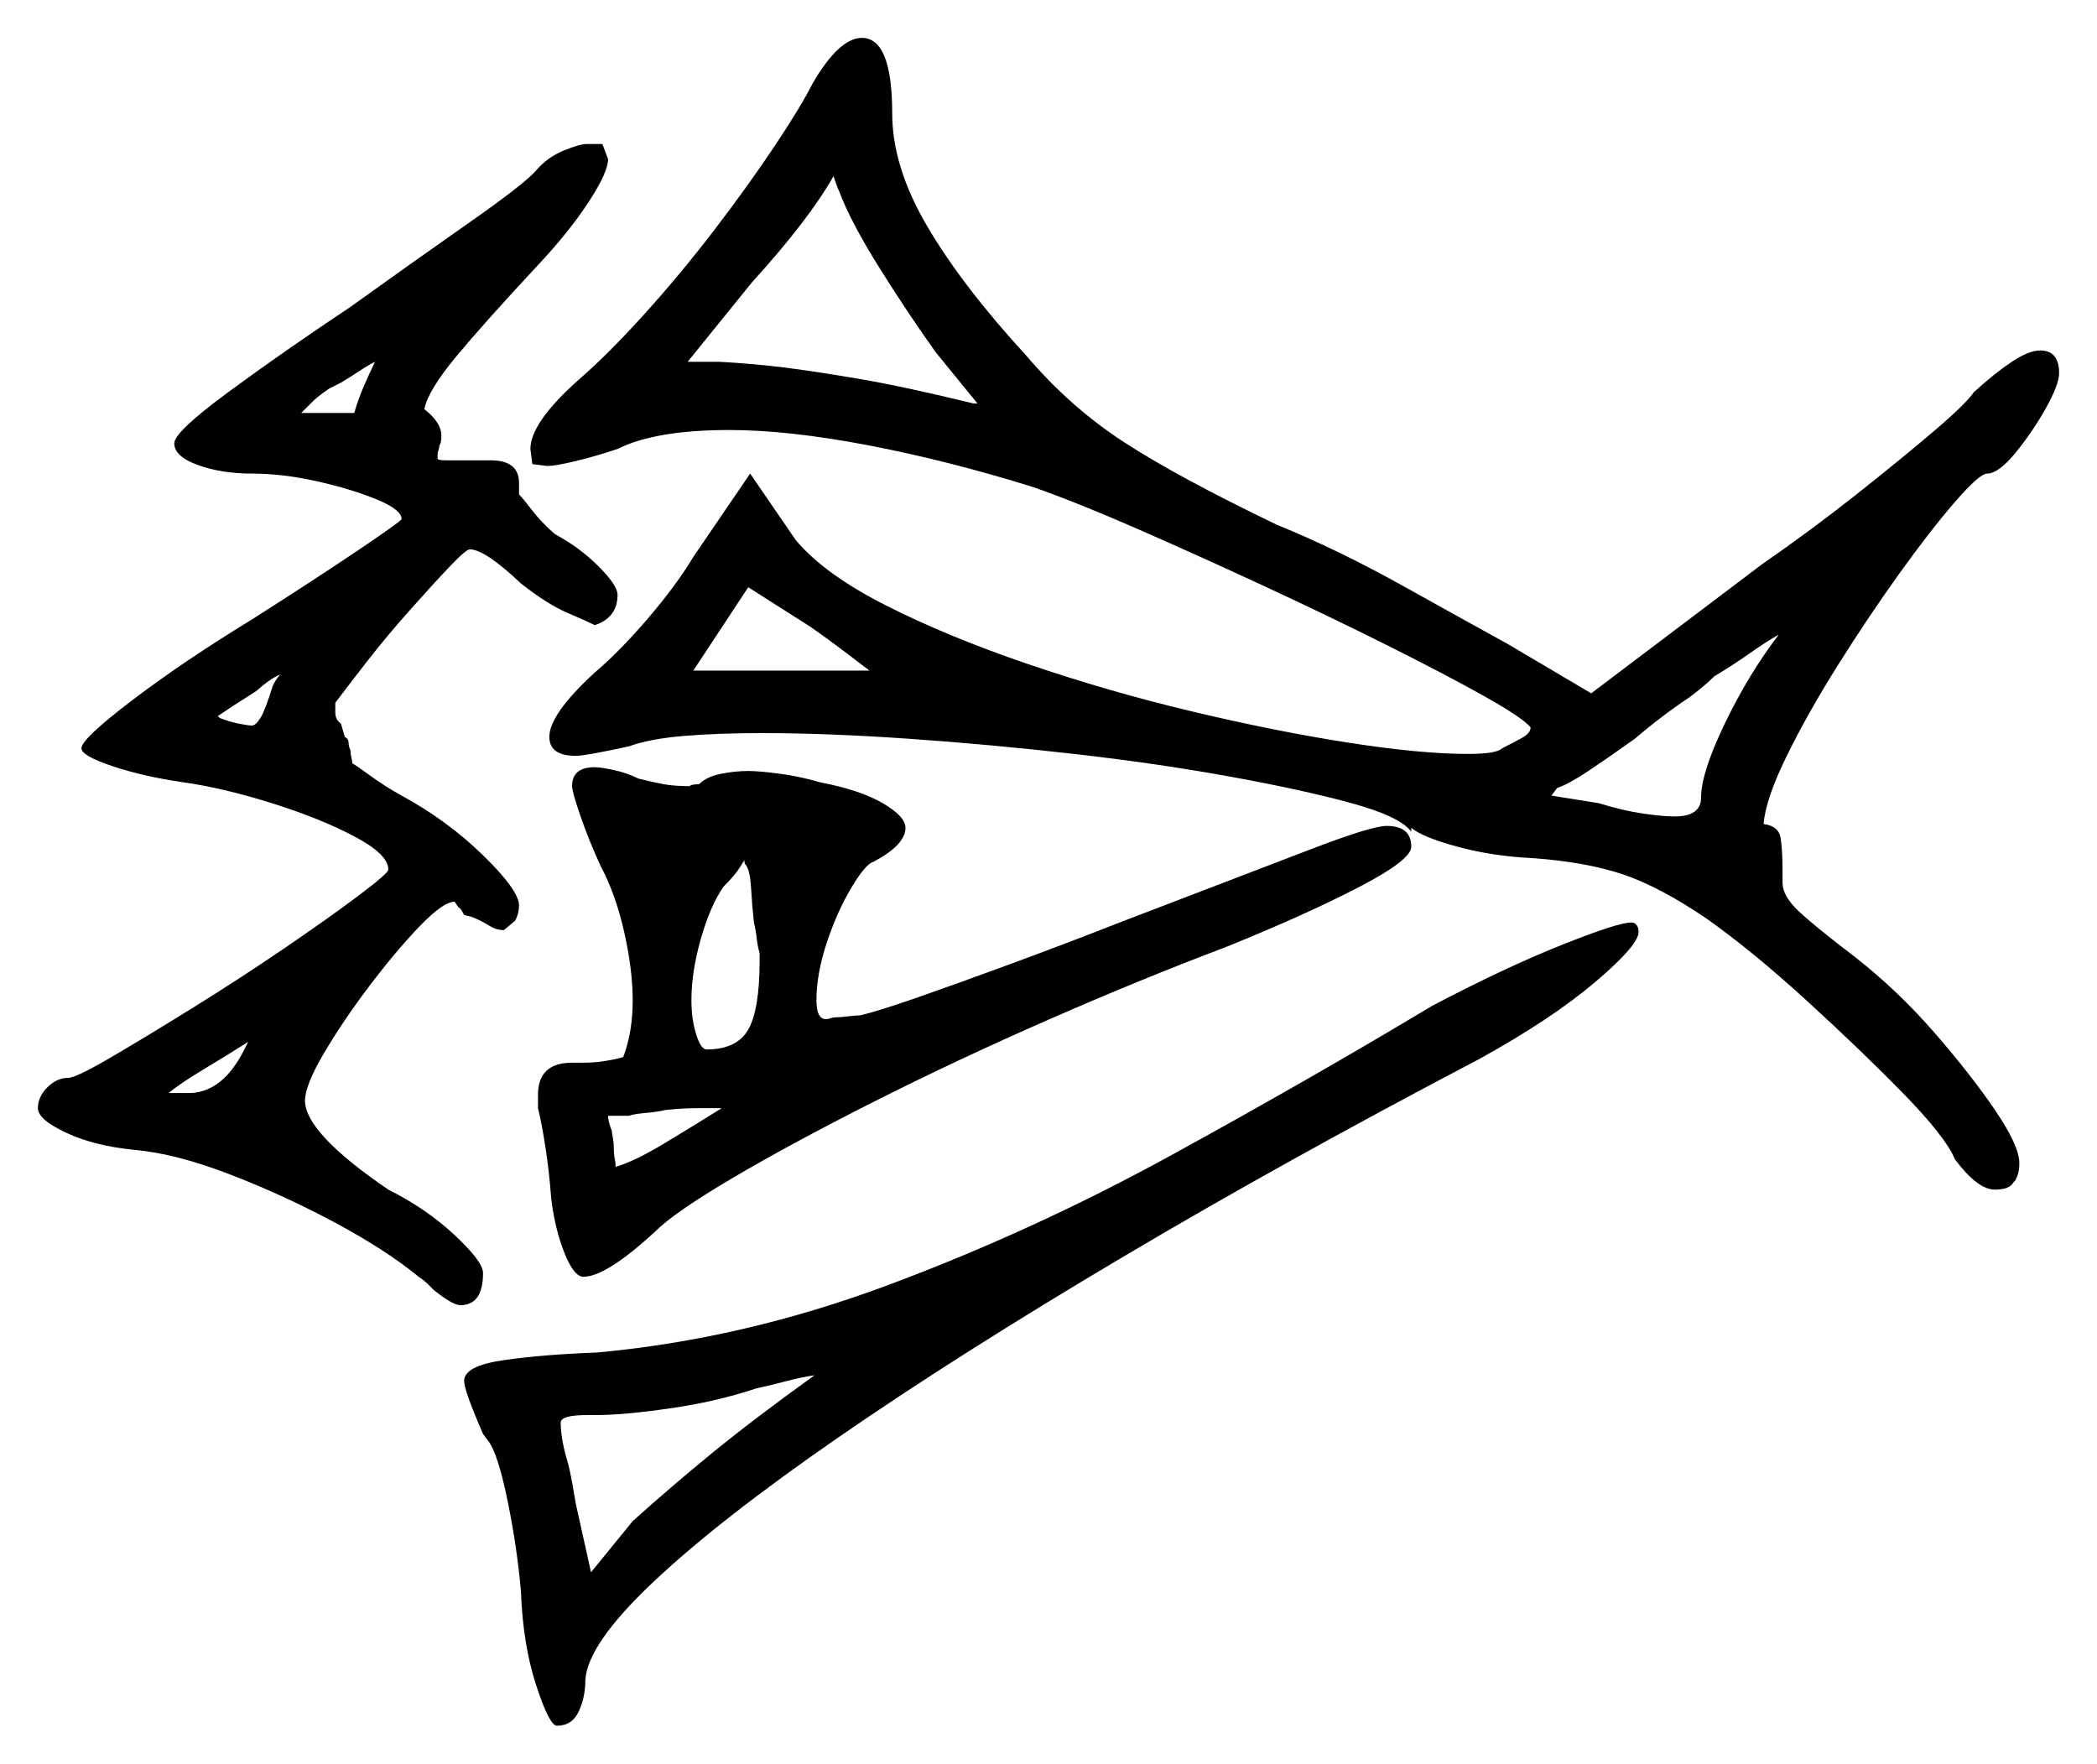 <svg xmlns="http://www.w3.org/2000/svg" width="553.5" height="465.5" viewBox="0 0 553.5 465.5"><path d="M64.5 277.0 65.5 275.0Q60.0 278.5 53.75 282.25Q47.5 286.0 44.5 288.5Q45.0 288.5 45.25 288.5Q45.5 288.5 46.0 288.5H50.5Q59.0 288.0 64.5 277.0ZM190.5 292.5Q187.5 292.5 183.75 292.5Q180.0 292.5 175.5 293.0Q173.5 293.5 170.5 293.75Q167.5 294.0 166.0 294.5H160.5Q160.5 296.0 161.5 298.5Q161.5 299.0 161.75 300.25Q162.0 301.5 162.0 303.0Q162.0 304.5 162.25 305.75Q162.5 307.0 162.5 308.0Q167.5 306.5 175.0 302.0Q182.5 297.5 190.5 292.5ZM72.0 181.0Q72.5 180.0 73.0 179.25Q73.5 178.5 74.0 178.0Q71.5 179.0 67.5 182.5L62.0 186.0Q59.0 188.0 57.5 189.0L58.0 189.5Q60.5 190.5 63.0 191.0Q65.5 191.5 66.5 191.5Q67.5 191.5 68.75 189.5Q70.0 187.5 72.0 181.0ZM200.5 253.5V251.5Q200.0 250.0 199.75 247.75Q199.5 245.5 199.0 243.5Q198.5 239.0 198.25 234.5Q198.0 230.0 197.0 228.5Q196.5 228.0 196.5 227.5Q196.5 227.0 196.5 227.0Q196.5 227.0 195.25 229.0Q194.0 231.0 191.0 234.0Q187.5 239.0 185.0 247.75Q182.5 256.5 182.5 264.0Q182.5 269.0 183.75 273.0Q185.0 277.0 186.5 277.0Q194.5 277.0 197.5 271.75Q200.5 266.5 200.5 253.5ZM93.5 109.0Q94.5 105.5 96.0 102.0Q97.5 98.5 99.0 95.5Q97.0 96.5 94.75 98.0Q92.5 99.5 90.0 101.0L87.0 102.5Q84.0 104.5 82.25 106.25Q80.5 108.0 79.5 109.0Q80.5 109.0 81.25 109.0Q82.0 109.0 83.5 109.0ZM183.0 177.0H229.5Q227.5 175.5 223.25 172.25Q219.0 169.0 214.0 165.5L197.5 155.0ZM469.5 167.5Q466.0 169.5 461.75 172.5Q457.5 175.5 452.5 178.5Q450.0 181.0 446.0 184.0Q438.5 189.0 431.5 195.0Q424.5 200.0 419.25 203.5Q414.0 207.0 411.0 208.0L409.5 210.0L422.0 212.0Q428.5 214.0 433.75 214.75Q439.0 215.5 442.0 215.5Q449.0 215.5 449.0 210.5Q449.0 204.0 455.25 191.0Q461.5 178.0 469.5 167.5ZM258.0 106.5 247.0 93.0Q239.5 82.5 232.0 70.5Q224.5 58.5 221.5 50.5Q221.0 49.5 220.0 46.5Q213.5 58.0 198.5 74.5L181.5 95.5H190.0Q199.0 96.0 207.0 97.0Q215.0 98.0 226.75 100.0Q238.5 102.0 257.0 106.5ZM215.0 363.0Q211.5 363.5 207.75 364.5Q204.0 365.5 199.5 366.5Q189.0 370.0 176.75 371.75Q164.5 373.5 157.5 373.5H155.0Q148.0 373.5 148.0 375.5Q148.0 380.0 150.0 386.5Q150.5 388.5 151.0 391.25Q151.5 394.0 152.0 397.0L156.0 415.0L167.0 401.5Q177.0 392.5 188.0 383.5Q199.0 374.5 215.0 363.0ZM141.5 45.0Q144.5 41.5 148.75 39.75Q153.0 38.0 155.0 38.0H159.0L160.5 42.0Q160.5 45.5 155.25 53.5Q150.0 61.5 141.5 70.5Q128.0 85.0 120.5 94.0Q113.0 103.0 112.0 108.0Q116.5 111.5 116.5 115.0Q116.5 117.0 116.0 117.5Q116.0 118.0 115.75 118.75Q115.5 119.5 115.5 120.0V121.0Q115.5 121.5 117.5 121.5Q119.5 121.5 121.5 121.5H129.5Q137.0 121.5 137.0 127.5V130.5Q138.0 131.5 140.5 134.75Q143.0 138.0 146.5 141.0Q153.0 144.5 158.0 149.5Q163.0 154.5 163.0 157.0Q163.0 163.0 157.0 165.0Q155.0 164.0 149.75 161.75Q144.5 159.5 137.5 154.0Q128.0 145.0 124.0 145.0Q123.0 145.0 118.5 149.75Q114.0 154.5 108.0 161.25Q102.0 168.0 96.75 174.75Q91.5 181.5 88.5 185.5V188.0Q88.5 190.0 90.0 191.0L91.0 194.5Q92.0 195.0 92.0 196.0Q92.0 197.0 92.5 198.0Q92.5 199.0 92.75 200.0Q93.0 201.0 93.0 201.5Q94.0 202.0 97.75 204.75Q101.5 207.5 106.0 210.0Q118.0 216.5 127.5 225.75Q137.0 235.0 137.0 239.0Q137.0 241.0 136.0 243.0L133.0 245.5Q131.0 245.5 129.0 244.25Q127.0 243.0 124.5 242.0L122.5 241.5Q121.5 239.5 121.0 239.5L120.0 238.0Q117.0 238.0 110.75 244.5Q104.5 251.0 97.5 260.25Q90.5 269.5 85.5 278.0Q80.5 286.5 80.5 290.5Q80.5 299.0 102.5 314.0Q112.5 319.0 120.0 326.0Q127.5 333.0 127.5 336.0Q127.5 344.5 121.5 344.5Q119.5 344.5 114.5 340.5Q114.0 340.0 113.0 339.0Q112.0 338.0 110.5 337.0Q102.0 330.0 88.5 322.75Q75.0 315.5 60.75 310.0Q46.5 304.5 35.5 303.5Q25.0 302.5 17.5 299.0Q10.0 295.5 10.0 292.5Q10.0 289.5 12.5 287.0Q15.0 284.5 18.0 284.5Q20.0 284.5 29.0 279.25Q38.0 274.0 50.5 266.25Q63.0 258.5 74.75 250.5Q86.5 242.5 94.5 236.5Q102.5 230.5 102.5 229.5Q102.5 225.5 93.5 220.75Q84.5 216.0 71.75 212.0Q59.0 208.0 48.5 206.5Q38.0 205.0 29.75 202.25Q21.5 199.5 21.5 197.5Q21.5 195.0 35.0 184.75Q48.5 174.5 66.5 163.5Q83.0 153.0 94.5 145.25Q106.0 137.5 106.0 137.0Q106.0 134.5 99.25 131.75Q92.5 129.0 83.5 127.0Q74.5 125.0 66.5 125.0Q58.5 125.0 52.25 122.75Q46.0 120.5 46.0 117.0Q46.0 114.0 60.25 103.5Q74.5 93.0 92.5 81.0Q108.5 69.5 123.5 59.0Q138.5 48.5 141.5 45.0ZM151.0 207.5Q151.0 202.5 157.0 202.5Q158.5 202.5 162.0 203.25Q165.5 204.0 168.5 205.5Q172.5 206.5 175.25 207.0Q178.0 207.5 182.0 207.5Q182.5 207.0 184.5 207.0Q186.5 205.0 190.25 204.25Q194.0 203.5 197.5 203.5Q200.5 203.5 206.0 204.25Q211.5 205.0 216.5 206.5Q227.0 208.5 233.0 212.0Q239.0 215.5 239.0 218.5Q239.0 223.0 230.5 227.5Q228.5 228.0 224.75 234.25Q221.0 240.5 218.25 248.75Q215.5 257.0 215.5 264.0Q215.5 269.0 218.0 269.0Q218.5 269.0 219.25 268.75Q220.0 268.5 221.0 268.5Q222.0 268.5 224.0 268.25Q226.0 268.0 227.0 268.0Q231.5 267.0 242.25 263.25Q253.0 259.5 267.25 254.25Q281.5 249.0 295.5 243.5Q329.5 230.5 345.75 224.25Q362.0 218.0 366.0 218.0Q372.5 218.0 372.5 223.5Q372.5 227.0 358.5 234.25Q344.5 241.5 323.5 250.0Q301.0 258.5 276.5 269.25Q252.0 280.0 230.25 291.0Q208.5 302.0 193.25 311.0Q178.0 320.0 173.0 325.0Q160.0 337.0 154.0 337.0Q151.5 337.0 149.0 330.75Q146.5 324.5 145.5 316.5Q145.0 309.5 144.0 303.0Q143.0 296.5 142.0 292.5V289.0Q142.0 280.5 151.0 280.5H154.0Q157.0 280.5 160.0 280.0Q163.0 279.5 164.5 279.0Q167.0 272.5 167.0 264.0Q167.0 256.0 164.75 246.0Q162.5 236.0 158.5 228.5Q155.5 222.0 153.25 215.5Q151.0 209.0 151.0 207.5ZM378.0 265.5Q397.0 255.5 412.0 249.5Q427.0 243.5 430.5 243.5H431.0Q432.5 244.0 432.5 246.0Q432.5 249.5 421.0 259.25Q409.5 269.0 390.5 279.5Q339.0 306.5 296.0 332.0Q253.0 357.5 221.5 379.25Q190.0 401.0 172.5 417.5Q155.0 434.0 154.5 443.5Q154.5 448.0 152.75 451.75Q151.0 455.5 147.0 455.5Q145.0 455.5 141.5 444.75Q138.0 434.0 137.5 420.0Q136.5 408.5 134.0 396.25Q131.5 384.0 129.0 380.5L127.5 378.5Q122.5 367.0 122.5 364.5Q122.5 360.5 133.0 359.0Q143.5 357.5 157.5 357.0Q196.0 353.5 234.25 339.25Q272.5 325.0 309.0 305.0Q345.5 285.0 378.0 265.5ZM214.5 22.0Q221.5 10.0 227.5 10.0Q235.5 10.0 235.5 30.0Q235.5 44.0 244.75 59.75Q254.0 75.5 271.0 94.0Q282.5 107.5 296.75 116.75Q311.0 126.0 337.0 138.5Q353.0 145.0 370.5 154.75Q388.0 164.5 398.0 170.0L420.0 183.0L465.0 149.0Q478.0 140.0 490.0 130.5Q502.0 121.0 510.5 113.75Q519.0 106.5 521.0 103.5Q526.5 98.5 531.0 95.5Q535.5 92.5 538.5 92.5Q543.5 92.5 543.5 98.5Q543.5 101.5 540.0 107.75Q536.5 114.0 532.0 119.5Q527.5 125.0 524.5 125.0Q522.5 125.0 516.0 132.5Q509.5 140.0 501.25 151.5Q493.0 163.0 485.0 175.75Q477.0 188.5 471.5 199.75Q466.0 211.0 465.5 217.5Q469.5 218.0 470.0 221.25Q470.5 224.5 470.5 230.0V233.0Q470.5 236.5 474.75 240.5Q479.0 244.5 489.5 252.5Q501.0 261.5 510.75 272.75Q520.5 284.0 526.75 293.25Q533.0 302.5 533.0 307.0Q533.0 308.5 532.75 309.5Q532.5 310.5 532.0 311.5L531.5 312.0Q530.5 314.0 526.5 314.0Q522.0 314.0 516.0 306.0Q513.5 300.0 502.25 288.5Q491.0 277.0 476.75 264.0Q462.5 251.0 450.5 242.5Q438.0 234.0 428.25 230.75Q418.5 227.5 404.5 226.5Q394.0 226.0 384.75 223.5Q375.5 221.0 372.5 218.5V219.5Q369.5 215.5 356.75 212.0Q344.0 208.5 324.75 205.0Q305.5 201.5 283.5 199.0Q261.5 196.5 240.0 195.0Q218.5 193.5 201.0 193.5Q189.5 193.5 180.5 194.25Q171.5 195.0 166.0 197.0Q154.5 199.5 152.0 199.5Q145.0 199.5 145.0 194.5Q145.0 188.5 157.0 177.5Q163.5 172.0 171.0 163.25Q178.5 154.5 183.0 147.0L198.0 125.0L210.0 142.5Q217.5 151.5 233.75 159.75Q250.0 168.0 271.25 175.25Q292.5 182.5 314.5 187.75Q336.5 193.0 355.75 196.0Q375.0 199.0 387.5 199.0Q395.0 199.0 396.5 197.5Q399.5 196.0 401.75 194.75Q404.0 193.5 404.0 192.0Q402.0 189.5 391.75 183.75Q381.5 178.0 366.0 170.25Q350.5 162.5 333.25 154.5Q316.0 146.5 300.0 139.5Q284.0 132.5 272.5 128.5Q250.0 121.5 229.0 117.5Q208.0 113.5 192.5 113.5Q173.0 113.5 163.0 118.5Q157.0 120.5 151.75 121.75Q146.5 123.0 144.5 123.0L140.5 122.5L140.0 118.5Q140.0 111.5 153.0 100.0Q160.5 93.5 170.0 83.0Q179.5 72.5 188.5 60.75Q197.5 49.0 204.5 38.5Q211.5 28.0 214.5 22.0Z" fill="black" /></svg>